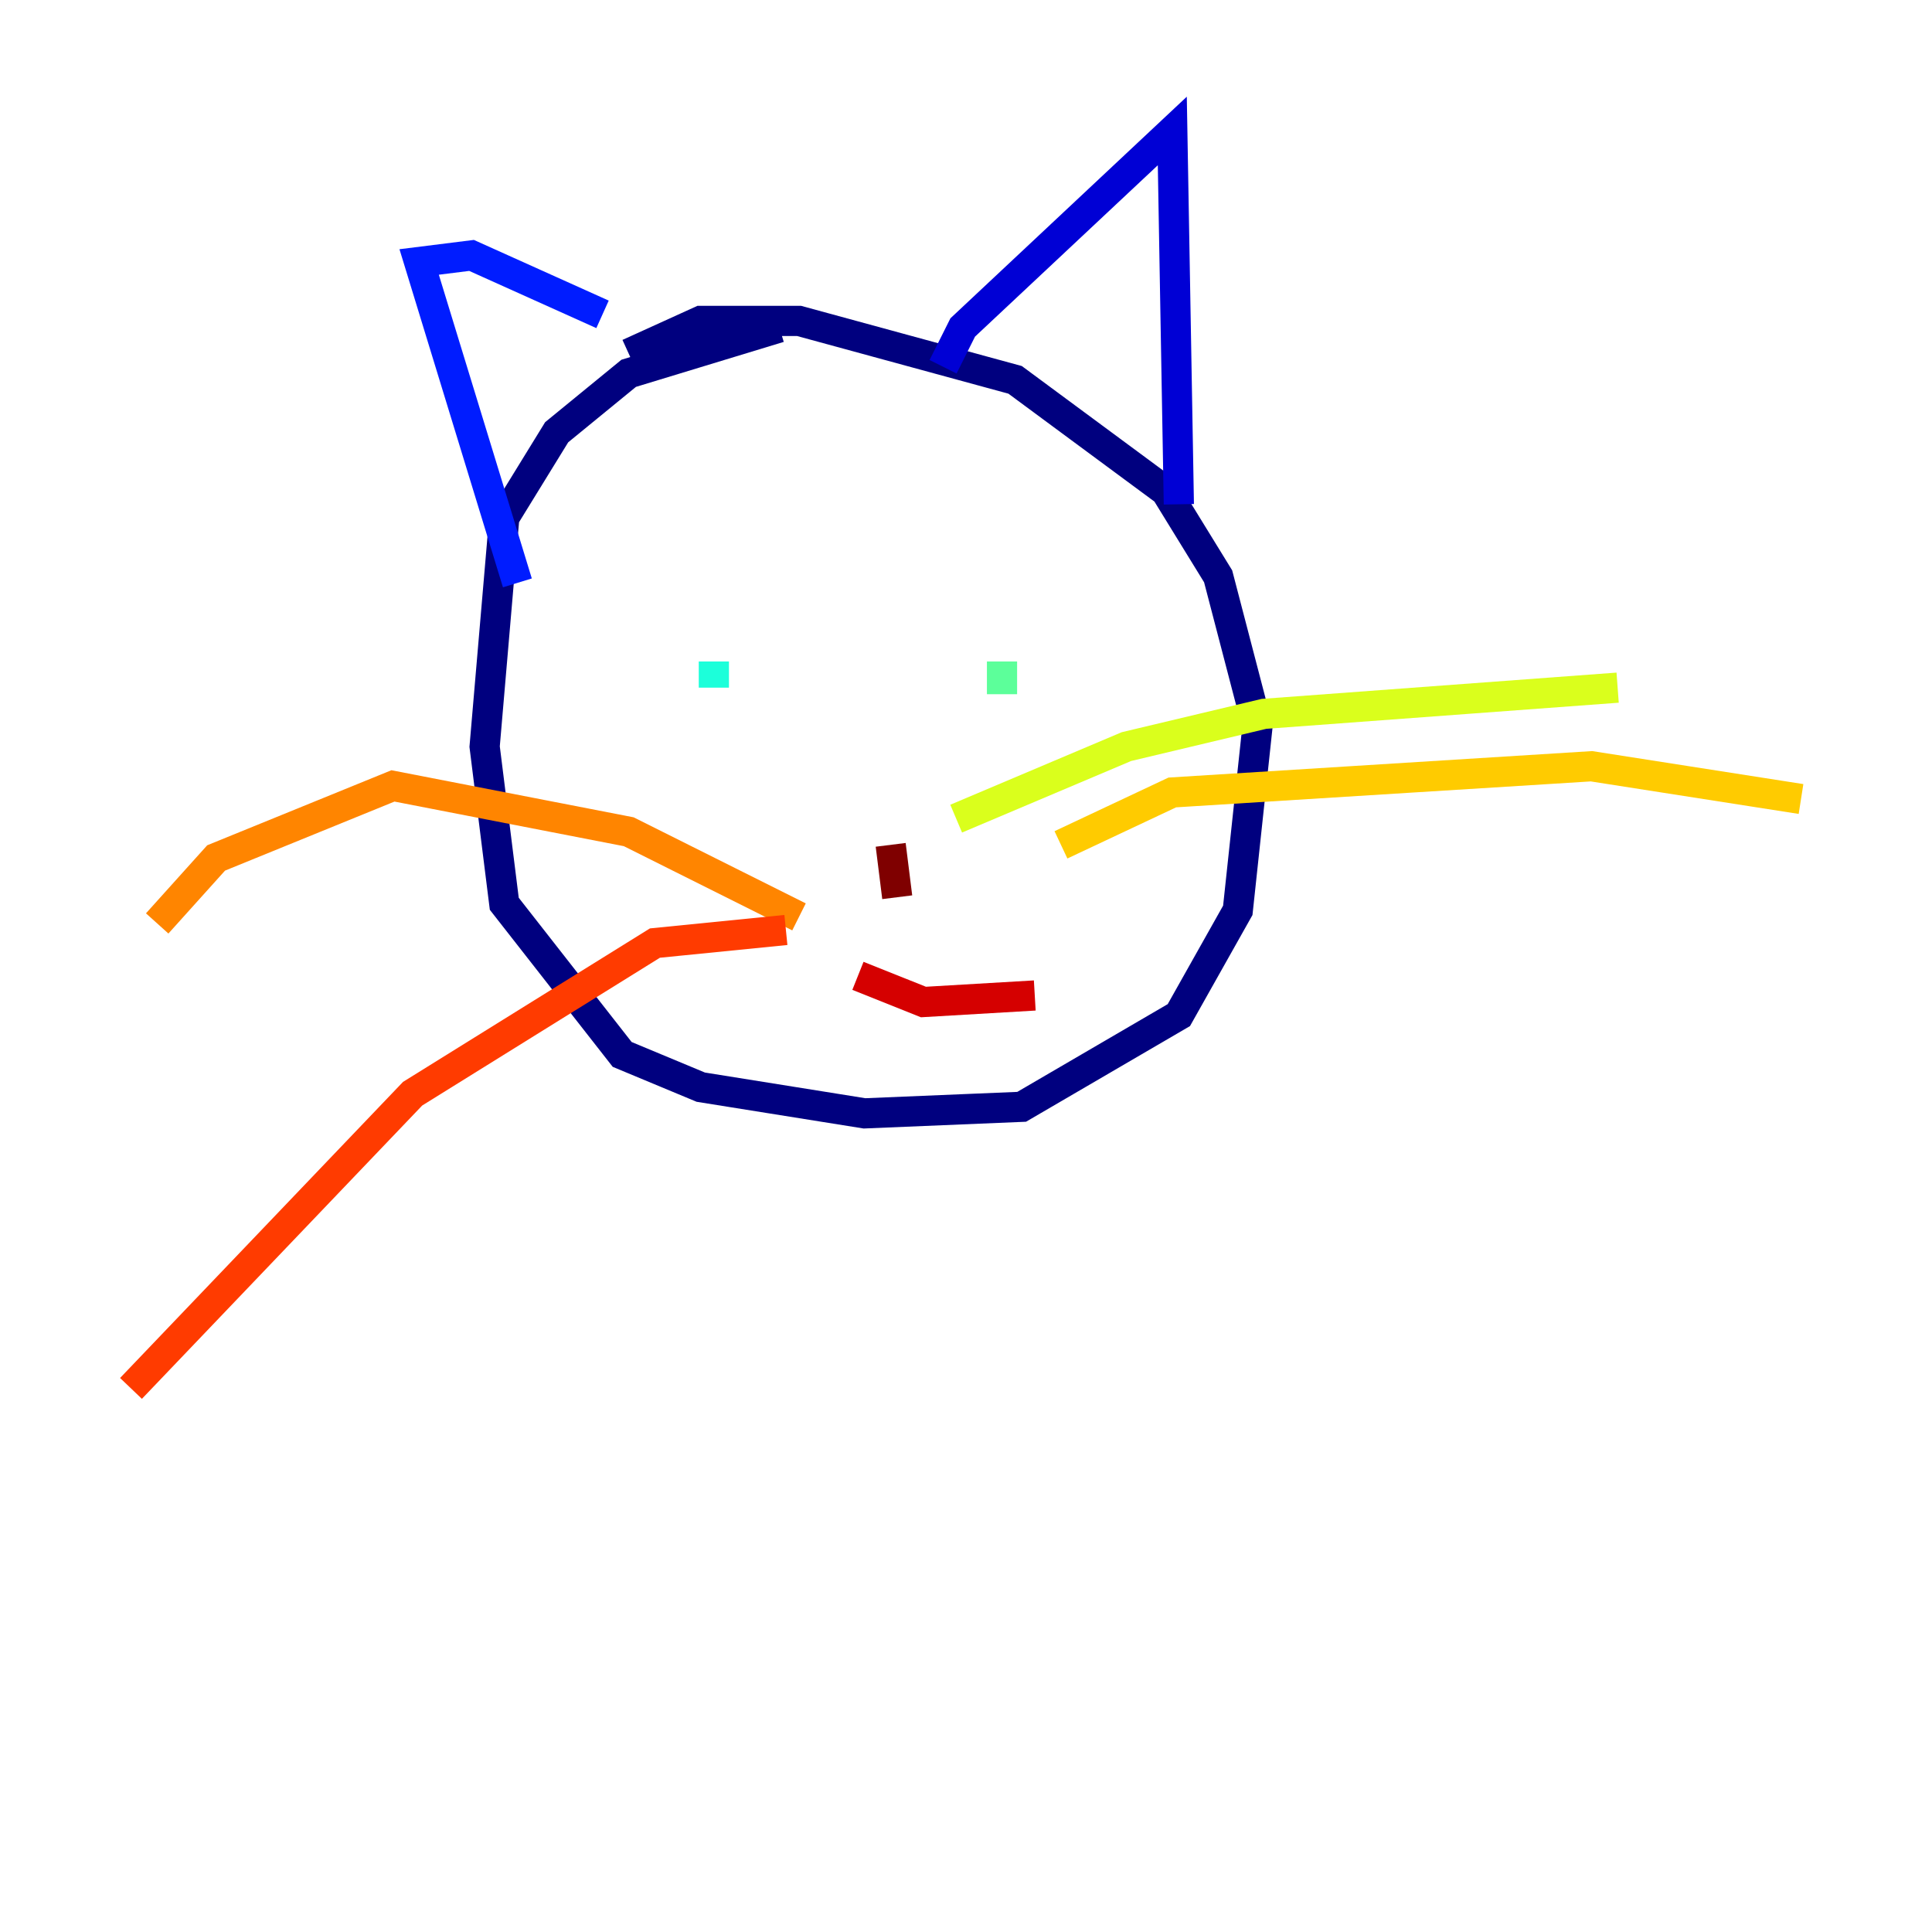 <?xml version="1.0" encoding="utf-8" ?>
<svg baseProfile="tiny" height="128" version="1.2" viewBox="0,0,128,128" width="128" xmlns="http://www.w3.org/2000/svg" xmlns:ev="http://www.w3.org/2001/xml-events" xmlns:xlink="http://www.w3.org/1999/xlink"><defs /><polyline fill="none" points="51.634,21.695 41.654,24.732 36.881,28.637 33.41,34.278 32.108,49.464 33.41,59.878 41.22,69.858 46.427,72.027 57.275,73.763 67.688,73.329 78.102,67.254 82.007,60.312 83.308,48.163 80.705,38.183 77.234,32.542 67.254,25.166 52.936,21.261 46.427,21.261 41.654,23.43" stroke="#00007f" stroke-width="2" /><polyline fill="none" points="62.481,24.298 63.783,21.695 77.668,8.678 78.102,33.41" stroke="#0000d5" stroke-width="2" /><polyline fill="none" points="34.278,38.617 27.77,17.356 31.241,16.922 39.919,20.827" stroke="#001cff" stroke-width="2" /><polyline fill="none" points="48.597,45.559 48.597,45.559" stroke="#006cff" stroke-width="2" /><polyline fill="none" points="68.556,44.691 68.556,44.691" stroke="#00b8ff" stroke-width="2" /><polyline fill="none" points="47.295,43.824 47.295,45.559" stroke="#1cffda" stroke-width="2" /><polyline fill="none" points="66.386,43.824 66.386,45.993" stroke="#5cff9a" stroke-width="2" /><polyline fill="none" points="59.444,55.539 59.444,55.539" stroke="#9aff5c" stroke-width="2" /><polyline fill="none" points="63.349,54.237 74.63,49.464 83.742,47.295 107.173,45.559" stroke="#daff1c" stroke-width="2" /><polyline fill="none" points="70.291,55.973 77.668,52.502 105.437,50.766 119.322,52.936" stroke="#ffcb00" stroke-width="2" /><polyline fill="none" points="52.936,60.746 41.654,55.105 26.034,52.068 14.319,56.841 10.414,61.18" stroke="#ff8500" stroke-width="2" /><polyline fill="none" points="52.068,61.614 43.39,62.481 27.336,72.461 8.678,91.986" stroke="#ff3b00" stroke-width="2" /><polyline fill="none" points="56.841,64.651 61.18,66.386 68.556,65.953" stroke="#d50000" stroke-width="2" /><polyline fill="none" points="59.01,55.973 59.444,59.444" stroke="#7f0000" stroke-width="2" /></svg>
